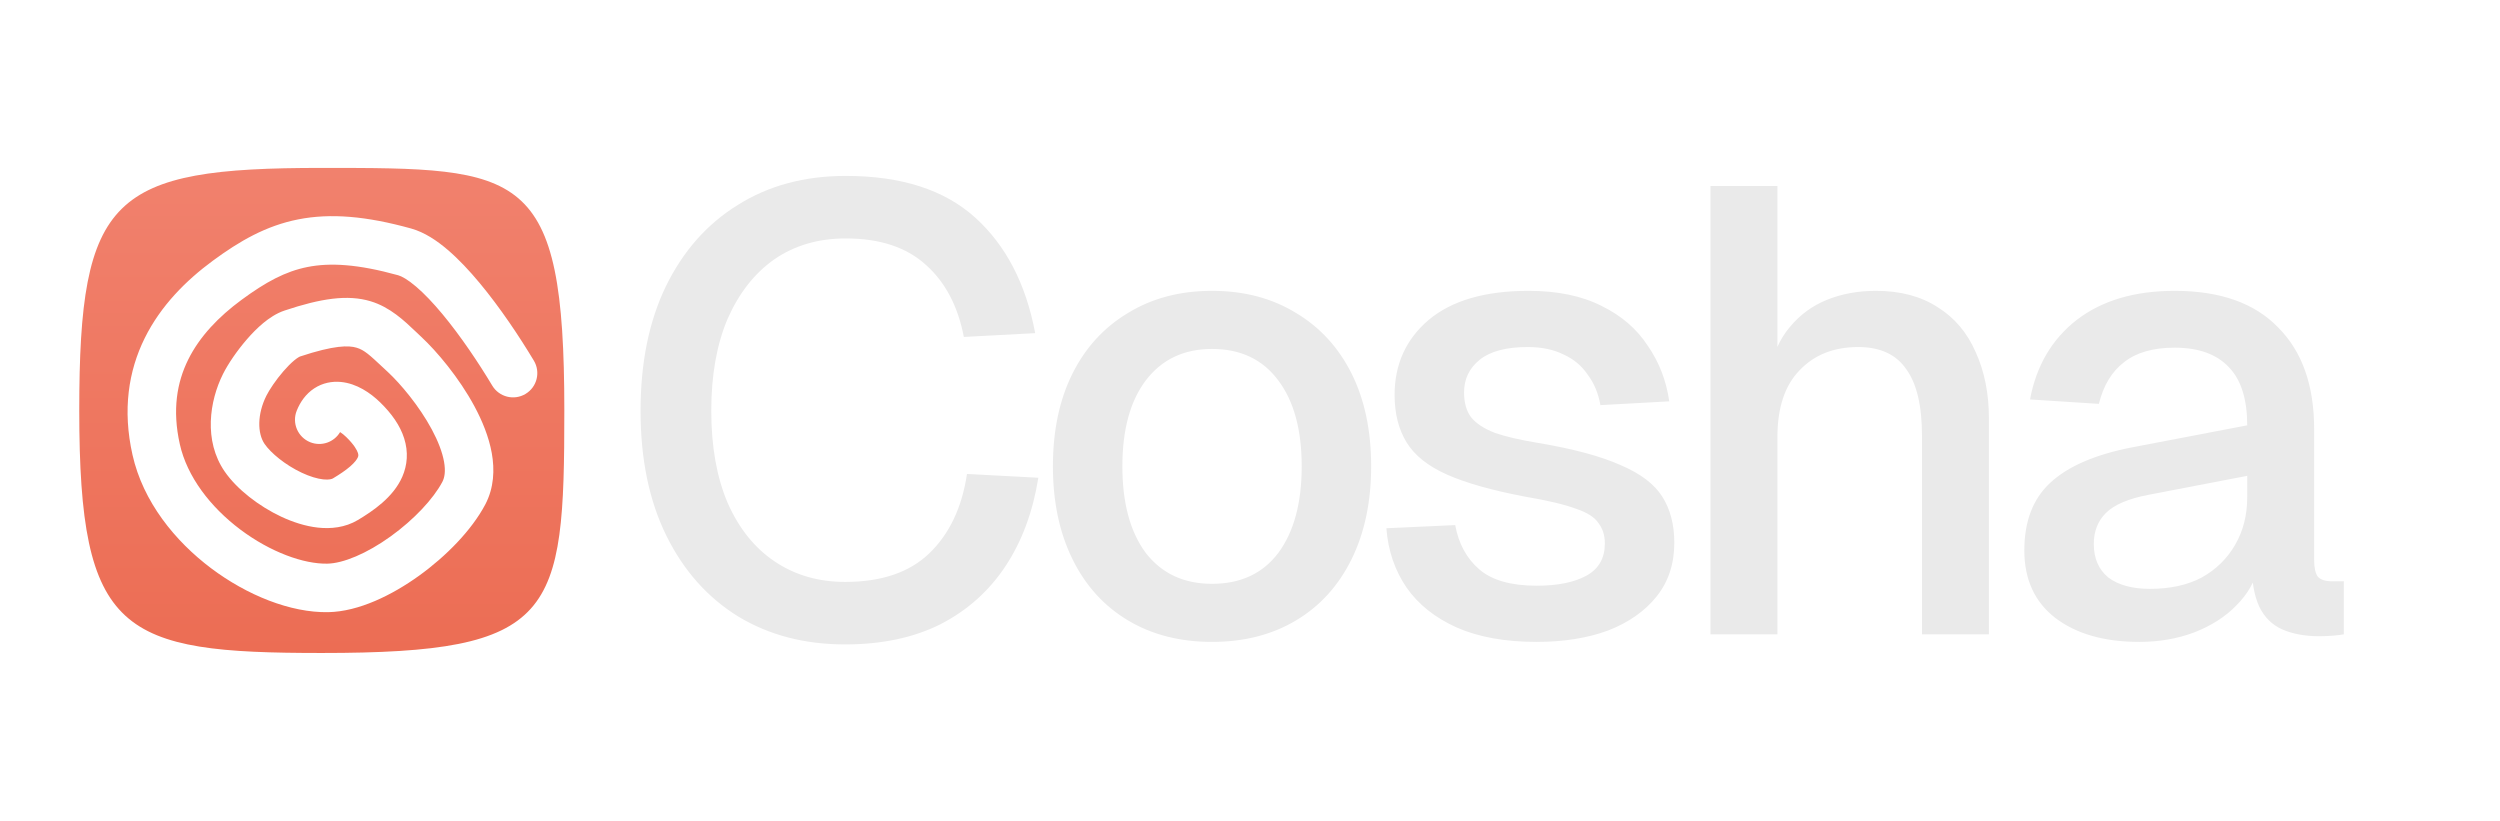 <svg width="134" height="44" viewBox="0 0 134 44" fill="none" xmlns="http://www.w3.org/2000/svg">
<path fill-rule="evenodd" clip-rule="evenodd" d="M17.248 35C29.789 35 30.248 33 30.248 22C30.248 9 27.999 9 17.248 9C6 9 4.248 10.5 4.248 22C4.248 34 6.5 35 17.248 35ZM22.035 12.248C19.634 11.582 17.719 11.417 15.985 11.759C14.248 12.102 12.832 12.927 11.405 13.977C9.975 15.03 8.617 16.384 7.757 18.123C6.884 19.887 6.562 21.972 7.102 24.38C7.665 26.893 9.382 29.005 11.315 30.458C13.234 31.901 15.572 32.849 17.59 32.812C19.227 32.782 21.014 31.899 22.455 30.863C23.918 29.811 25.284 28.413 26.007 27.047C26.484 26.146 26.516 25.168 26.36 24.289C26.203 23.413 25.846 22.551 25.43 21.777C24.6 20.236 23.415 18.832 22.573 18.049C22.486 17.968 22.398 17.883 22.306 17.796C21.665 17.185 20.905 16.461 19.862 16.147C18.629 15.776 17.2 15.995 15.252 16.645C14.808 16.793 14.418 17.062 14.113 17.314C13.794 17.578 13.493 17.888 13.226 18.197C12.699 18.805 12.223 19.507 11.951 20.05C11.232 21.489 10.903 23.62 12.044 25.275C12.7 26.226 13.883 27.136 15.075 27.695C15.685 27.98 16.362 28.205 17.042 28.28C17.718 28.353 18.492 28.287 19.186 27.871C19.958 27.407 21.077 26.669 21.563 25.554C21.835 24.93 21.895 24.228 21.664 23.498C21.445 22.804 20.991 22.166 20.376 21.566C19.863 21.066 19.122 20.552 18.267 20.473C17.805 20.43 17.298 20.517 16.839 20.819C16.389 21.116 16.091 21.548 15.905 22.012C15.637 22.678 15.961 23.435 16.627 23.703C17.23 23.945 17.908 23.703 18.229 23.16C18.328 23.222 18.441 23.311 18.56 23.427C18.991 23.848 19.138 24.133 19.185 24.28C19.22 24.392 19.209 24.448 19.179 24.515C19.135 24.618 19.022 24.78 18.775 24.996C18.532 25.207 18.218 25.419 17.848 25.641C17.797 25.672 17.647 25.73 17.324 25.695C17.006 25.66 16.61 25.543 16.178 25.34C15.288 24.923 14.514 24.277 14.184 23.798C13.79 23.226 13.787 22.193 14.277 21.212C14.433 20.9 14.778 20.376 15.192 19.898C15.395 19.663 15.594 19.464 15.771 19.317C15.859 19.244 15.933 19.192 15.991 19.156C16.043 19.124 16.071 19.113 16.074 19.111C16.074 19.111 16.075 19.111 16.075 19.111L16.074 19.111C17.931 18.493 18.695 18.511 19.113 18.637C19.528 18.761 19.802 19.018 20.539 19.707L20.54 19.707C20.621 19.783 20.708 19.865 20.802 19.952C21.46 20.565 22.461 21.747 23.141 23.01C23.479 23.639 23.709 24.233 23.8 24.746C23.891 25.256 23.832 25.599 23.709 25.831C23.233 26.73 22.197 27.846 20.937 28.752C19.654 29.675 18.394 30.197 17.541 30.212C16.283 30.236 14.499 29.599 12.877 28.38C11.27 27.171 10.027 25.544 9.639 23.811C9.227 21.973 9.483 20.497 10.087 19.276C10.705 18.028 11.725 16.97 12.946 16.072C14.242 15.118 15.295 14.546 16.489 14.31C17.686 14.074 19.165 14.15 21.34 14.753C21.525 14.804 21.85 14.976 22.305 15.365C22.743 15.738 23.22 16.241 23.711 16.832C24.694 18.014 25.656 19.453 26.385 20.669C26.755 21.284 27.553 21.484 28.169 21.114C28.785 20.745 28.984 19.947 28.615 19.331C27.844 18.046 26.806 16.487 25.71 15.17C25.163 14.512 24.582 13.89 23.993 13.388C23.424 12.901 22.756 12.448 22.035 12.248Z" fill="url(#paint0_linear_1053_181)"/>
<path d="M45.299 34.541C43.133 34.541 41.227 34.045 39.58 33.052C37.933 32.037 36.647 30.593 35.721 28.72C34.796 26.848 34.334 24.614 34.334 22.019C34.334 19.447 34.785 17.225 35.688 15.352C36.613 13.457 37.899 12.002 39.546 10.986C41.193 9.948 43.122 9.429 45.333 9.429C48.311 9.429 50.624 10.174 52.271 11.663C53.918 13.152 54.99 15.217 55.486 17.857L51.662 18.06C51.346 16.413 50.669 15.127 49.631 14.201C48.593 13.254 47.161 12.78 45.333 12.78C43.867 12.78 42.592 13.152 41.509 13.897C40.448 14.641 39.614 15.702 39.004 17.078C38.418 18.454 38.124 20.102 38.124 22.019C38.124 23.937 38.418 25.584 39.004 26.96C39.614 28.337 40.46 29.386 41.543 30.108C42.626 30.83 43.878 31.191 45.299 31.191C47.24 31.191 48.74 30.683 49.8 29.668C50.883 28.63 51.56 27.209 51.831 25.404L55.655 25.607C55.362 27.434 54.776 29.014 53.895 30.345C53.016 31.676 51.854 32.714 50.41 33.459C48.966 34.181 47.262 34.541 45.299 34.541ZM64.965 34.406C63.25 34.406 61.75 34.023 60.464 33.255C59.178 32.488 58.185 31.394 57.486 29.973C56.786 28.551 56.436 26.893 56.436 24.998C56.436 23.08 56.786 21.421 57.486 20.023C58.185 18.624 59.178 17.541 60.464 16.774C61.75 15.984 63.25 15.589 64.965 15.589C66.68 15.589 68.18 15.984 69.466 16.774C70.752 17.541 71.745 18.624 72.445 20.023C73.144 21.421 73.494 23.08 73.494 24.998C73.494 26.893 73.144 28.551 72.445 29.973C71.745 31.394 70.752 32.488 69.466 33.255C68.18 34.023 66.68 34.406 64.965 34.406ZM64.965 31.293C66.499 31.293 67.684 30.74 68.519 29.634C69.353 28.506 69.771 26.96 69.771 24.998C69.771 23.035 69.353 21.5 68.519 20.395C67.684 19.267 66.499 18.703 64.965 18.703C63.453 18.703 62.269 19.267 61.411 20.395C60.577 21.5 60.159 23.035 60.159 24.998C60.159 26.96 60.577 28.506 61.411 29.634C62.269 30.74 63.453 31.293 64.965 31.293ZM82.365 34.406C80.673 34.406 79.24 34.147 78.067 33.628C76.916 33.109 76.025 32.398 75.393 31.496C74.761 30.57 74.4 29.51 74.31 28.314L77.999 28.145C78.18 29.138 78.608 29.927 79.285 30.514C79.962 31.101 80.989 31.394 82.365 31.394C83.493 31.394 84.384 31.213 85.039 30.852C85.693 30.491 86.02 29.916 86.02 29.127C86.02 28.698 85.907 28.337 85.682 28.044C85.479 27.728 85.072 27.468 84.463 27.265C83.854 27.04 82.952 26.825 81.756 26.622C79.973 26.284 78.574 25.889 77.559 25.438C76.544 24.986 75.822 24.411 75.393 23.712C74.965 23.012 74.75 22.166 74.75 21.173C74.75 19.526 75.359 18.184 76.578 17.146C77.819 16.108 79.601 15.589 81.925 15.589C83.482 15.589 84.79 15.86 85.851 16.401C86.911 16.92 87.735 17.631 88.321 18.533C88.931 19.413 89.314 20.406 89.472 21.512L85.783 21.715C85.67 21.083 85.445 20.541 85.106 20.09C84.79 19.616 84.362 19.255 83.82 19.007C83.279 18.736 82.636 18.601 81.891 18.601C80.74 18.601 79.883 18.827 79.319 19.278C78.755 19.729 78.473 20.316 78.473 21.038C78.473 21.579 78.597 22.019 78.845 22.358C79.116 22.696 79.545 22.978 80.131 23.204C80.718 23.407 81.496 23.587 82.466 23.745C84.339 24.061 85.806 24.456 86.866 24.93C87.927 25.381 88.671 25.945 89.1 26.622C89.528 27.299 89.743 28.122 89.743 29.093C89.743 30.221 89.427 31.18 88.795 31.969C88.163 32.759 87.295 33.368 86.189 33.797C85.084 34.203 83.809 34.406 82.365 34.406ZM91.681 34V9.971H95.269V20.056L94.829 19.989C95.032 18.973 95.404 18.15 95.945 17.518C96.487 16.864 97.153 16.379 97.942 16.063C98.732 15.747 99.601 15.589 100.548 15.589C101.857 15.589 102.962 15.882 103.865 16.469C104.767 17.033 105.444 17.834 105.896 18.872C106.369 19.91 106.606 21.094 106.606 22.425V34H103.019V23.373C103.019 21.749 102.737 20.553 102.173 19.786C101.631 18.996 100.774 18.601 99.601 18.601C98.292 18.601 97.243 19.018 96.453 19.853C95.663 20.666 95.269 21.861 95.269 23.441V34H91.681ZM114.664 34.406C112.791 34.406 111.291 33.977 110.163 33.12C109.057 32.263 108.504 31.056 108.504 29.499C108.504 27.942 108.967 26.735 109.892 25.878C110.839 24.998 112.295 24.366 114.258 23.982L120.451 22.798C120.451 21.399 120.124 20.361 119.47 19.684C118.815 18.985 117.845 18.635 116.559 18.635C115.408 18.635 114.506 18.894 113.851 19.413C113.197 19.91 112.746 20.654 112.498 21.647L108.809 21.41C109.147 19.605 109.982 18.184 111.313 17.146C112.667 16.108 114.416 15.589 116.559 15.589C118.996 15.589 120.846 16.243 122.109 17.552C123.395 18.838 124.038 20.654 124.038 23.001V30.006C124.038 30.435 124.106 30.74 124.242 30.92C124.399 31.078 124.648 31.157 124.986 31.157H125.629V34C125.516 34.023 125.336 34.045 125.088 34.068C124.839 34.09 124.58 34.102 124.309 34.102C123.542 34.102 122.876 33.977 122.312 33.729C121.771 33.481 121.365 33.075 121.094 32.511C120.823 31.924 120.688 31.146 120.688 30.176L121.06 30.345C120.88 31.135 120.485 31.834 119.876 32.443C119.289 33.052 118.533 33.538 117.608 33.898C116.706 34.237 115.724 34.406 114.664 34.406ZM115.239 31.563C116.322 31.563 117.247 31.36 118.014 30.954C118.781 30.525 119.379 29.939 119.808 29.194C120.237 28.45 120.451 27.604 120.451 26.656V25.505L115.171 26.52C114.088 26.724 113.321 27.051 112.87 27.502C112.441 27.931 112.227 28.483 112.227 29.16C112.227 29.927 112.486 30.525 113.005 30.954C113.547 31.36 114.291 31.563 115.239 31.563Z" fill="#EAEAEA"/>
<defs>
<linearGradient id="paint0_linear_1053_181" x1="17.248" y1="9" x2="17.248" y2="35" gradientUnits="userSpaceOnUse">
<stop stop-color="#F1816D"/>
<stop offset="1" stop-color="#EC6D54"/>
</linearGradient>
</defs>
</svg>
